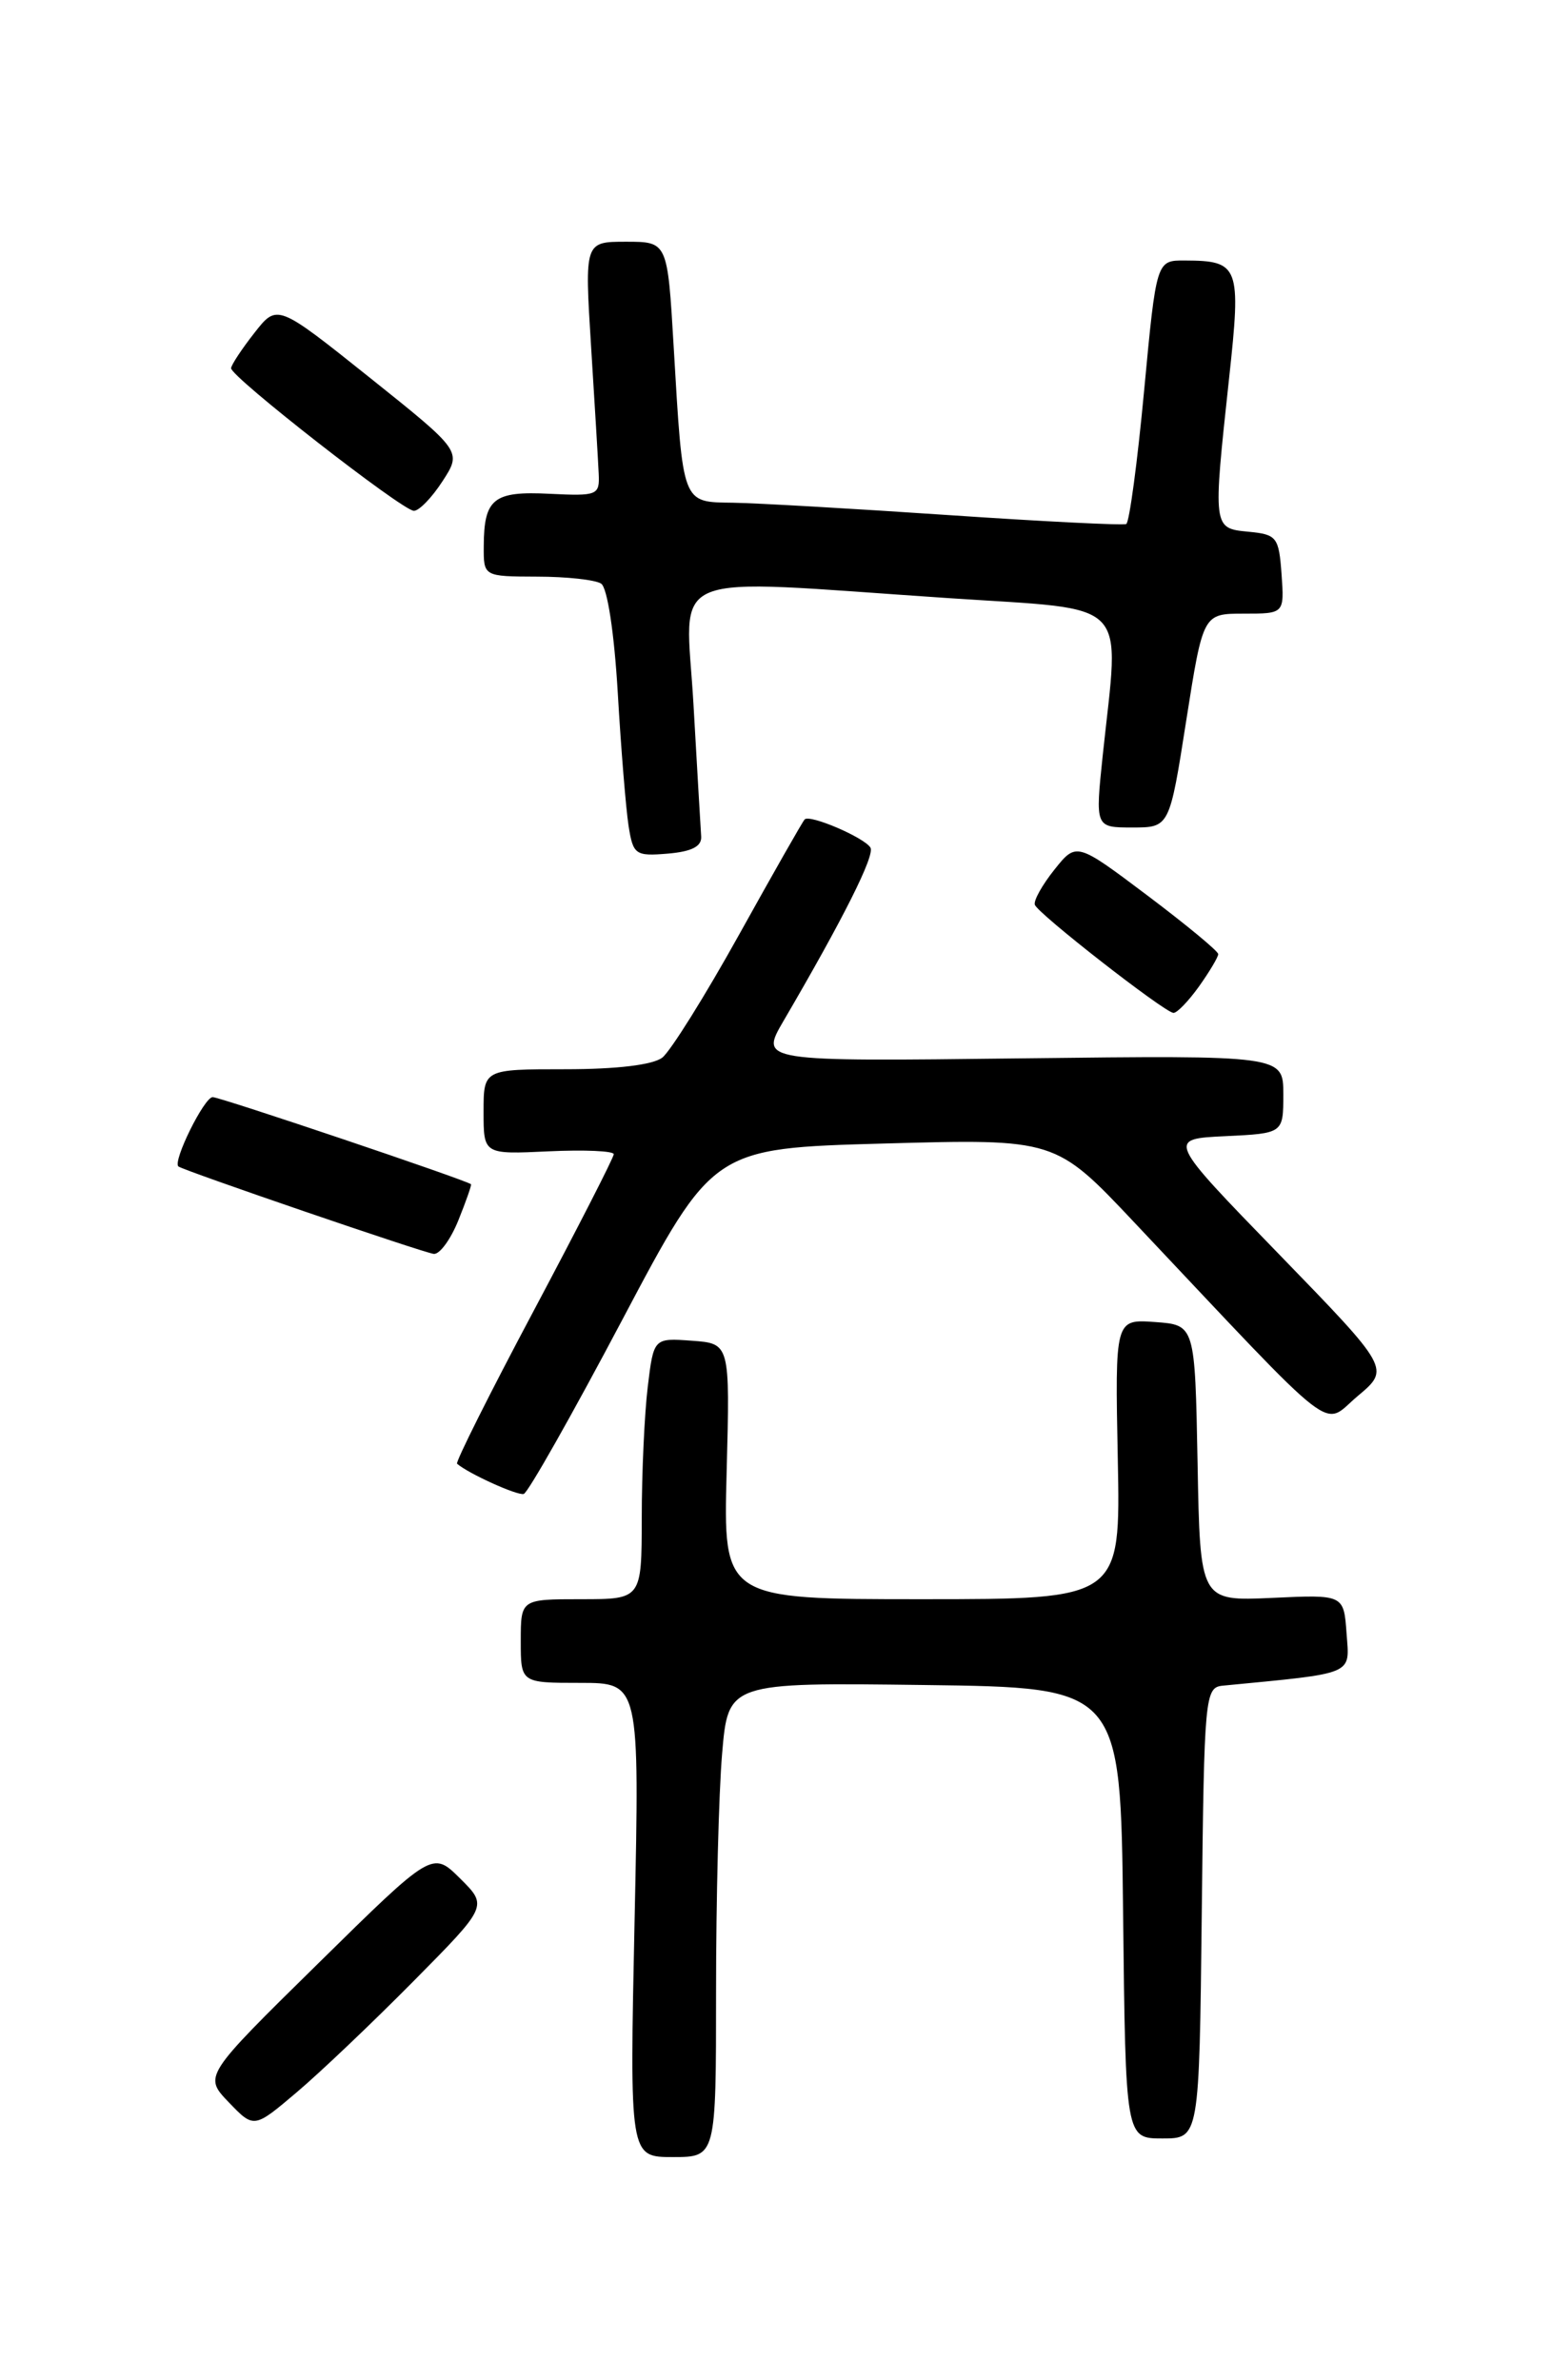 <?xml version="1.0" encoding="UTF-8" standalone="no"?>
<!DOCTYPE svg PUBLIC "-//W3C//DTD SVG 1.1//EN" "http://www.w3.org/Graphics/SVG/1.1/DTD/svg11.dtd" >
<svg xmlns="http://www.w3.org/2000/svg" xmlns:xlink="http://www.w3.org/1999/xlink" version="1.1" viewBox="0 0 167 256">
 <g >
 <path fill="currentColor"
d=" M 77.00 214.15 C 77.00 204.33 77.29 192.85 77.65 188.63 C 78.30 180.96 78.30 180.96 99.40 181.23 C 120.50 181.50 120.50 181.50 120.77 205.75 C 121.04 230.00 121.04 230.00 125.00 230.00 C 128.96 230.00 128.96 230.00 129.23 205.75 C 129.49 182.33 129.57 181.49 131.50 181.30 C 145.84 179.91 145.13 180.21 144.80 175.67 C 144.50 171.50 144.50 171.50 136.78 171.86 C 129.05 172.21 129.05 172.21 128.78 157.36 C 128.50 142.50 128.50 142.50 124.20 142.19 C 119.90 141.88 119.90 141.88 120.20 156.94 C 120.50 172.00 120.50 172.00 99.14 172.00 C 77.77 172.00 77.77 172.00 78.14 158.25 C 78.50 144.50 78.50 144.50 74.40 144.20 C 70.29 143.90 70.29 143.90 69.65 149.20 C 69.30 152.11 69.01 158.44 69.01 163.25 C 69.00 172.00 69.00 172.00 62.50 172.00 C 56.00 172.00 56.00 172.00 56.00 176.50 C 56.00 181.00 56.00 181.00 62.39 181.00 C 68.78 181.00 68.78 181.00 68.24 206.50 C 67.70 232.00 67.70 232.00 72.35 232.00 C 77.00 232.00 77.00 232.00 77.00 214.15 Z  M 44.48 213.07 C 52.46 205.00 52.46 205.00 49.48 202.04 C 46.50 199.08 46.50 199.08 34.20 211.19 C 21.90 223.29 21.90 223.29 24.60 226.11 C 27.31 228.93 27.31 228.93 31.90 225.04 C 34.43 222.90 40.09 217.51 44.48 213.07 Z  M 66.90 141.98 C 76.67 123.50 76.67 123.50 95.08 122.99 C 113.50 122.48 113.50 122.48 121.99 131.49 C 144.41 155.26 142.07 153.44 146.00 150.15 C 149.49 147.22 149.49 147.22 137.50 134.86 C 125.50 122.50 125.50 122.50 131.75 122.20 C 138.00 121.90 138.00 121.90 138.00 117.70 C 138.00 113.50 138.00 113.50 109.86 113.83 C 81.71 114.17 81.71 114.17 84.24 109.83 C 90.68 98.81 94.11 91.98 93.60 91.16 C 92.92 90.07 87.10 87.57 86.53 88.13 C 86.31 88.35 83.14 93.93 79.48 100.52 C 75.82 107.11 72.10 113.06 71.22 113.75 C 70.21 114.53 66.34 115.00 60.81 115.00 C 52.00 115.00 52.00 115.00 52.00 119.58 C 52.00 124.16 52.00 124.16 59.00 123.83 C 62.85 123.65 66.00 123.79 66.00 124.14 C 66.00 124.49 62.13 132.06 57.40 140.96 C 52.67 149.85 48.96 157.27 49.15 157.43 C 50.37 158.49 55.64 160.88 56.32 160.68 C 56.77 160.56 61.53 152.14 66.90 141.98 Z  M 49.29 131.25 C 50.12 129.19 50.73 127.44 50.65 127.37 C 50.16 126.93 23.68 118.00 22.87 118.00 C 21.96 118.00 18.53 124.94 19.19 125.46 C 19.77 125.91 45.50 134.73 46.64 134.86 C 47.27 134.94 48.46 133.31 49.29 131.25 Z  M 128.93 106.10 C 130.07 104.50 131.00 102.93 131.00 102.62 C 131.00 102.30 127.57 99.47 123.38 96.31 C 115.75 90.57 115.75 90.57 113.38 93.54 C 112.08 95.17 111.13 96.86 111.28 97.31 C 111.58 98.25 125.17 108.85 126.18 108.94 C 126.56 108.97 127.79 107.69 128.93 106.10 Z  M 75.40 89.97 C 75.34 89.13 74.97 82.72 74.57 75.72 C 73.73 61.03 70.82 62.24 102.00 64.33 C 121.86 65.66 120.39 64.16 118.58 81.25 C 117.77 89.00 117.77 89.00 121.76 89.00 C 125.76 89.00 125.76 89.00 127.56 77.50 C 129.37 66.00 129.37 66.00 133.74 66.00 C 138.11 66.00 138.11 66.00 137.81 61.75 C 137.52 57.76 137.30 57.48 134.25 57.19 C 130.41 56.82 130.42 56.86 132.17 40.67 C 133.48 28.62 133.26 28.04 127.42 28.02 C 124.35 28.00 124.35 28.00 123.03 42.03 C 122.31 49.74 121.44 56.19 121.11 56.36 C 120.77 56.52 112.17 56.09 102.00 55.40 C 91.83 54.71 81.40 54.11 78.83 54.07 C 73.30 53.99 73.45 54.39 72.44 37.25 C 71.78 26.00 71.78 26.00 67.32 26.00 C 62.86 26.00 62.86 26.00 63.56 37.25 C 63.95 43.44 64.32 49.60 64.38 50.94 C 64.49 53.27 64.26 53.36 59.11 53.11 C 53.07 52.80 52.04 53.62 52.02 58.75 C 52.00 62.00 52.00 62.00 57.75 62.02 C 60.91 62.02 64.01 62.36 64.64 62.77 C 65.31 63.20 66.05 68.05 66.43 74.50 C 66.78 80.55 67.31 86.99 67.59 88.81 C 68.08 91.93 68.32 92.10 71.81 91.81 C 74.38 91.59 75.47 91.04 75.40 89.97 Z  M 47.59 51.75 C 49.67 48.54 49.67 48.54 39.74 40.60 C 29.81 32.67 29.81 32.67 27.36 35.80 C 26.01 37.52 24.88 39.23 24.85 39.60 C 24.77 40.49 43.22 54.89 44.50 54.94 C 45.05 54.96 46.44 53.53 47.59 51.75 Z "/>
</g>
</svg>